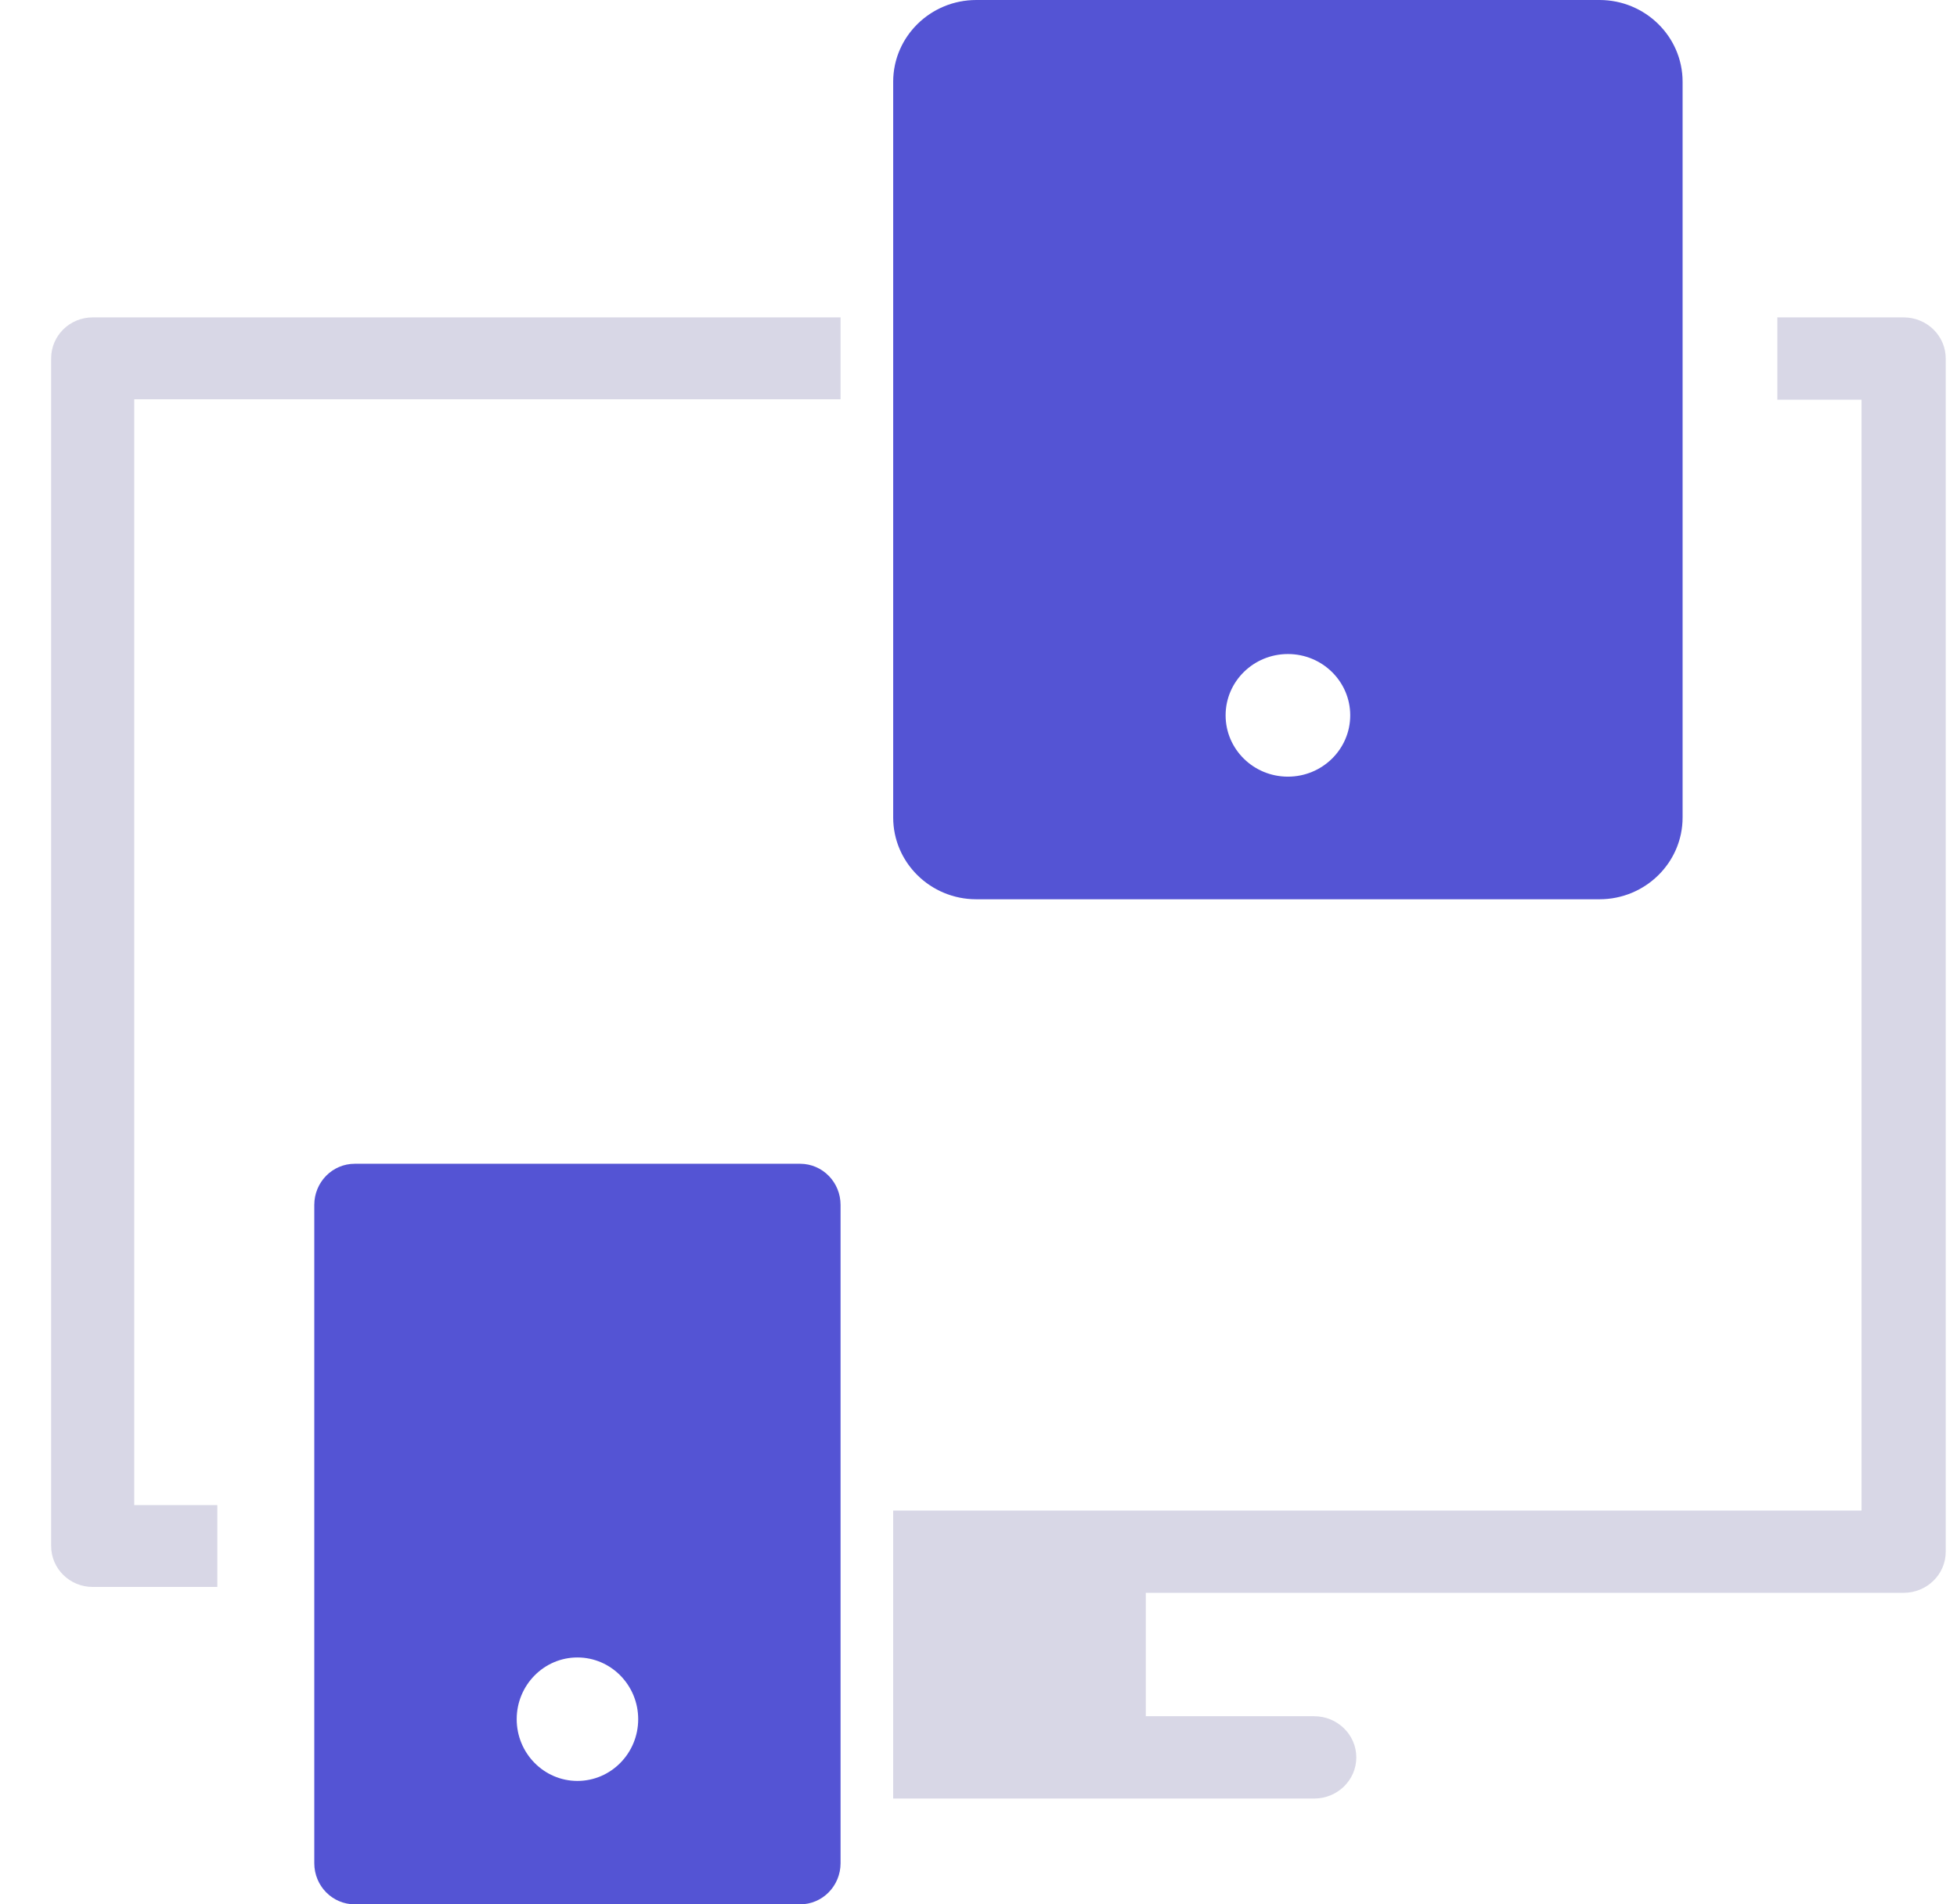 <svg width="37" height="36" viewBox="0 0 37 36" fill="none" xmlns="http://www.w3.org/2000/svg">
<path d="M2.538 7.548H15.892V6H1.753C1.318 6 0.967 6.346 0.967 6.774V29.226C0.967 29.654 1.318 30 1.753 30H4.109V28.452H2.538V7.548Z" fill="#D8D7E6"/>
<path fill-rule="evenodd" clip-rule="evenodd" d="M6.707 22H15.127C15.55 22 15.892 22.348 15.892 22.778V35.222C15.892 35.652 15.55 36 15.127 36H6.707C6.284 36 5.942 35.652 5.942 35.222V22.778C5.942 22.348 6.284 22 6.707 22ZM9.769 32.5C9.769 33.144 10.284 33.667 10.917 33.667C11.551 33.667 12.066 33.144 12.066 32.5C12.066 31.856 11.551 31.333 10.917 31.333C10.284 31.333 9.769 31.856 9.769 32.5Z" fill="#5454D4"/>
<path fill-rule="evenodd" clip-rule="evenodd" d="M18.458 0H30.241C31.107 0 31.812 0.693 31.812 1.545V15.454C31.812 16.307 31.107 17 30.241 17H18.458C17.591 17 16.887 16.307 16.887 15.454V1.545C16.887 0.693 17.591 0 18.458 0ZM23.172 13.523C23.172 14.163 23.699 14.682 24.35 14.682C25 14.682 25.528 14.163 25.528 13.523C25.528 12.883 25 12.364 24.35 12.364C23.699 12.364 23.172 12.883 23.172 13.523Z" fill="#5454D4"/>
<path d="M35.991 6H33.603V7.556H35.195V28.556H16.887V34H24.847C25.286 34 25.643 33.652 25.643 33.222C25.643 32.793 25.286 32.444 24.847 32.444H21.663V30.111H35.991C36.431 30.111 36.787 29.763 36.787 29.333V6.778C36.787 6.348 36.431 6 35.991 6Z" fill="#D8D7E6"/>
</svg>
